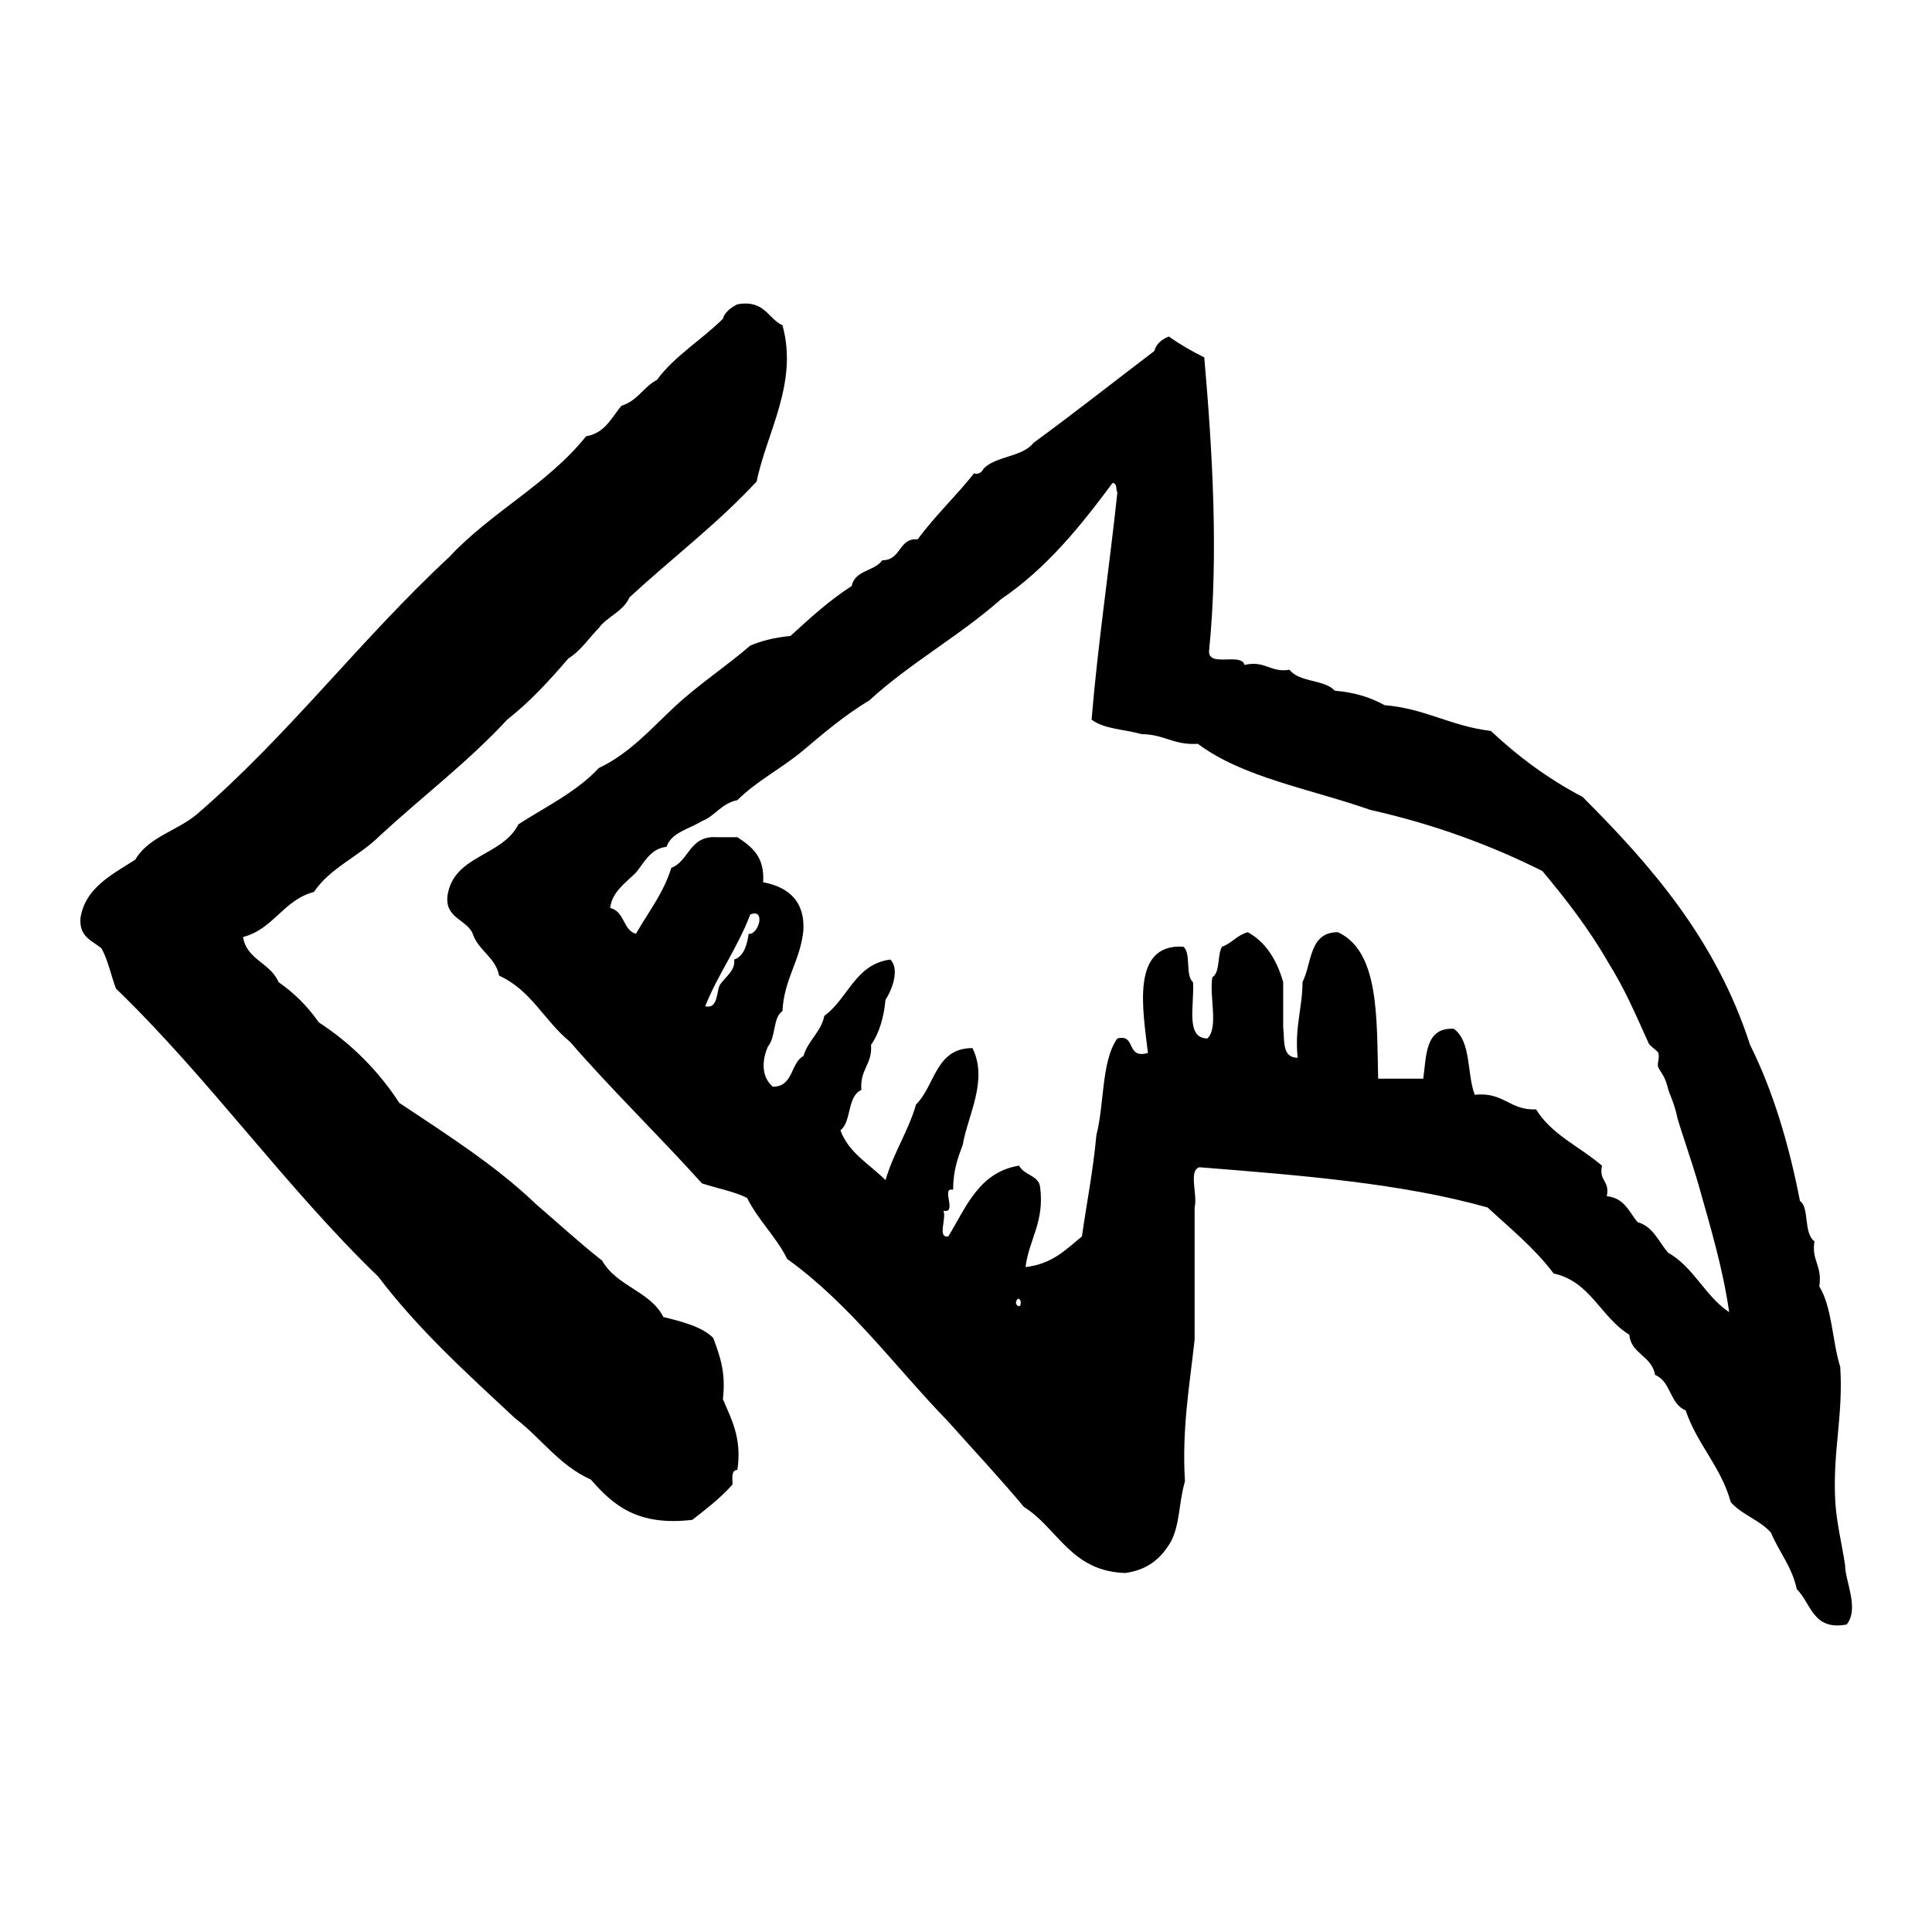 <?xml version="1.0" encoding="utf-8"?>
<!-- Generator: Adobe Illustrator 16.0.0, SVG Export Plug-In . SVG Version: 6.00 Build 0)  -->
<!DOCTYPE svg PUBLIC "-//W3C//DTD SVG 1.1//EN" "http://www.w3.org/Graphics/SVG/1.1/DTD/svg11.dtd">
<svg version="1.1" id="Layer_1" xmlns="http://www.w3.org/2000/svg"  x="0px" y="0px"
	 width="120px" height="120px" viewBox="4 4 120 120" style="enable-background:new 4 4 120 120;" xml:space="preserve">
<g id="reply-all">
	<g>
		<path d="M48.3,87.1c-0.7-0.699-1.9-1-3.1-1.3c-0.8-1.6-2.9-1.899-3.8-3.5c-1.4-1.1-2.7-2.3-4.1-3.5c-2.5-2.399-5.5-4.3-8.5-6.3
			c-1.3-2-3-3.7-5-5c-0.7-1-1.5-1.8-2.5-2.5c-0.5-1.2-2-1.4-2.2-2.8c1.9-0.5,2.5-2.3,4.4-2.8c1-1.5,2.8-2.2,4.1-3.5
			c2.6-2.4,5.5-4.6,7.9-7.2c1.4-1.1,2.6-2.4,3.8-3.8c0.8-0.5,1.3-1.3,1.9-1.9c0.5-0.7,1.5-1,1.9-1.9c2.6-2.4,5.5-4.6,7.9-7.2
			c0.6-3,2.6-6.1,1.6-9.7c-0.9-0.4-1.1-1.6-2.8-1.3c-0.4,0.2-0.8,0.5-0.9,0.9c-1.3,1.3-3,2.3-4.1,3.8c-0.8,0.4-1.2,1.3-2.2,1.6
			c-0.6,0.7-1,1.7-2.2,1.9c-2.4,3-5.9,4.7-8.5,7.5c-5.5,5.1-10,11.1-15.7,16c-1.2,1-3,1.4-3.8,2.8c-1.6,1-3.1,1.8-3.4,3.6
			c-0.1,1.2,0.7,1.4,1.3,1.9c0.4,0.7,0.6,1.7,0.9,2.5C17,71,21.7,77.7,27.5,83.3c2.5,3.3,5.5,6,8.5,8.8c1.6,1.2,2.7,2.9,4.7,3.801
			c1.4,1.6,2.9,2.899,6.3,2.5c0.9-0.7,1.8-1.4,2.5-2.2c0-0.4-0.1-0.9,0.3-0.9c0.3-2-0.4-3.2-0.9-4.399
			C49.1,89.2,48.7,88.2,48.3,87.1z M118.6,101.2c-0.199-1.3-0.5-2.5-0.6-3.8c-0.2-3.2,0.5-5.4,0.3-8.5c-0.5-1.601-0.5-3.7-1.3-5
			c0.2-1.301-0.5-1.601-0.3-2.801c-0.7-0.5-0.3-2.1-0.9-2.5c-0.7-3.6-1.7-6.899-3.1-9.699C110.6,62.4,106.6,57.8,102.3,53.5
			c-2.1-1.1-4-2.5-5.7-4.1c-2.5-0.3-4.1-1.4-6.6-1.6c-0.9-0.5-1.9-0.8-3.1-0.9c-0.601-0.7-2.2-0.5-2.801-1.3
			c-1.199,0.2-1.5-0.6-2.8-0.3c-0.2-0.8-2.3,0.2-2.2-0.9c0.601-5.9,0.2-12.5-0.3-18.2c-0.8-0.4-1.5-0.8-2.2-1.3
			c-0.5,0.2-0.8,0.5-0.899,0.9c-2.5,1.9-4.9,3.8-7.5,5.7c-0.7,0.9-2.3,0.8-3.101,1.6c-0.1,0.2-0.3,0.4-0.6,0.3
			c-1.1,1.4-2.4,2.6-3.5,4.1c-1.2-0.1-1,1.3-2.2,1.3c-0.5,0.7-1.7,0.6-1.9,1.6c-1.4,0.9-2.6,2-3.8,3.1c-1,0.1-1.8,0.3-2.5,0.6
			c-1.5,1.3-3.2,2.4-4.7,3.8s-2.8,2.9-4.7,3.8c-1.4,1.5-3.3,2.4-5,3.5c-1,2-4,1.9-4.4,4.4c-0.2,1.5,1.3,1.5,1.6,2.5
			c0.4,1,1.4,1.4,1.6,2.5c2,0.9,2.8,2.801,4.4,4.101c2.6,3,5.5,5.8,8.2,8.8c0.9,0.3,2,0.5,2.8,0.9c0.7,1.399,1.8,2.399,2.5,3.8
			c3.9,2.8,6.7,6.7,10,10.1c1.6,1.8,3.2,3.5,4.7,5.3c2.101,1.301,2.9,4,6.301,4.101c1.399-0.2,2.199-0.9,2.8-1.9
			c0.6-1.1,0.5-2.399,0.899-3.8C77.4,92.7,77.9,90,78.2,87.2V79c0.2-0.8-0.4-2.3,0.3-2.5c6.3,0.5,12.6,1,17.9,2.5
			c1.399,1.3,2.899,2.5,4.1,4.1c2.3,0.5,2.9,2.7,4.7,3.801c0.1,1.199,1.399,1.3,1.6,2.5c1,0.399,0.9,1.8,1.9,2.199
			c0.7,2.101,2.2,3.5,2.8,5.7c0.7,0.8,1.8,1.101,2.5,1.9c0.5,1.2,1.3,2.1,1.6,3.5c0.9,0.899,1,2.6,3.101,2.2
			C119.5,103.9,118.6,102.2,118.6,101.2z M50.5,62c-0.1,0.7-0.3,1.4-0.9,1.6c0.1,0.7-0.6,1.1-0.9,1.6c-0.2,0.399-0.1,1.5-0.9,1.3
			c0.8-2,2-3.6,2.8-5.7C51.6,60.4,51.1,62.1,50.5,62z M67.1,84.9c0.101-0.4,0.301-0.2,0.301,0C67.4,85.3,67.1,85.1,67.1,84.9z
			 M107.6,81.8c-0.6-0.7-0.899-1.6-1.899-1.899c-0.5-0.601-0.8-1.5-1.9-1.601c0.2-1-0.5-0.899-0.3-1.899c-1.4-1.2-3.1-1.9-4.1-3.5
			C97.8,73,97.4,71.8,95.6,72c-0.5-1.3-0.199-3.3-1.3-4.1C92.5,67.8,92.6,69.6,92.4,71H89.6c-0.1-3.7,0.101-7.9-2.5-9.1
			c-1.8,0-1.6,1.9-2.199,3.1c0,1.6-0.5,2.8-0.301,4.7c-1,0-0.8-1.101-0.899-1.9V65c-0.4-1.4-1.101-2.5-2.2-3.1
			c-0.7,0.2-1,0.7-1.6,0.9C79.6,63.3,79.8,64.4,79.3,64.7c-0.2,1.2,0.4,3.1-0.3,3.8c-1.4,0-0.8-2.1-0.9-3.5
			c-0.5-0.4-0.1-1.8-0.6-2.2c-3.3-0.2-2.5,4-2.2,6.601C73.9,69.8,74.6,68.2,73.4,68.5c-1,1.4-0.801,4.1-1.301,6
			c-0.199,2.2-0.6,4.2-0.899,6.3c-1,0.8-1.8,1.7-3.5,1.9c0.2-1.7,1.2-2.8,0.899-5c-0.1-0.7-1-0.7-1.3-1.3C64.8,76.8,64,79,62.9,80.8
			c-0.7,0.101-0.1-1.1-0.3-1.6c0.9,0.2-0.2-1.5,0.6-1.3c0-1.2,0.3-2,0.6-2.801c0.3-1.8,1.601-4,0.6-6c-2.3,0-2.3,2.301-3.5,3.5
			c-0.5,1.7-1.4,3-1.9,4.7c-1-1-2.3-1.7-2.8-3.1c0.7-0.5,0.4-2.101,1.3-2.5c-0.1-1.3,0.7-1.601,0.6-2.8c0.5-0.7,0.8-1.7,0.9-2.801
			c0.4-0.6,0.9-1.899,0.3-2.5c-2.2,0.3-2.6,2.4-4.1,3.5c-0.2,1-1,1.5-1.3,2.5c-0.8,0.4-0.6,1.9-1.9,1.9c-0.7-0.6-0.7-1.6-0.3-2.5
			c0.5-0.6,0.3-1.8,0.9-2.2c0.1-2,1.1-3.1,1.3-5c0.1-1.8-0.9-2.7-2.5-3c0.1-1.6-0.7-2.2-1.6-2.8h-1.3c-1.7-0.1-1.7,1.5-2.8,1.9
			c-0.5,1.6-1.4,2.7-2.2,4.1c-0.8-0.2-0.7-1.4-1.6-1.6c0.1-1,1-1.6,1.6-2.2c0.5-0.6,0.9-1.5,1.9-1.6c0.3-0.9,1.4-1.1,2.2-1.6
			c0.8-0.3,1.2-1.1,2.2-1.3c1.2-1.2,2.8-2,4.1-3.1c1.3-1.1,2.6-2.2,4.1-3.1c2.5-2.3,5.6-4,8.2-6.3C69,39.3,71.1,36.7,73.1,34
			c0.301,0,0.2,0.4,0.301,0.6c-0.5,4.7-1.2,9.3-1.601,14.1c0.8,0.6,2.101,0.6,3.101,0.9c1.399,0,2,0.7,3.5,0.6
			c2.8,2.1,7,2.8,10.699,4.1c4,0.9,7.5,2.2,10.7,3.8c1.5,1.8,2.9,3.6,4.101,5.7c1,1.601,1.6,3,2.5,5c0.1,0.2,0.6,0.5,0.6,0.601
			c0.1,0.3-0.1,0.699,0,0.899c0.2,0.4,0.4,0.5,0.6,1.3c0.101,0.4,0.4,0.9,0.601,1.9c0.2,0.7,0.899,2.7,1.3,4.1
			c0.7,2.5,1.5,5.101,1.9,7.9C109.9,84.5,109.2,82.7,107.6,81.8z"/>
	</g>
</g>
</svg>
